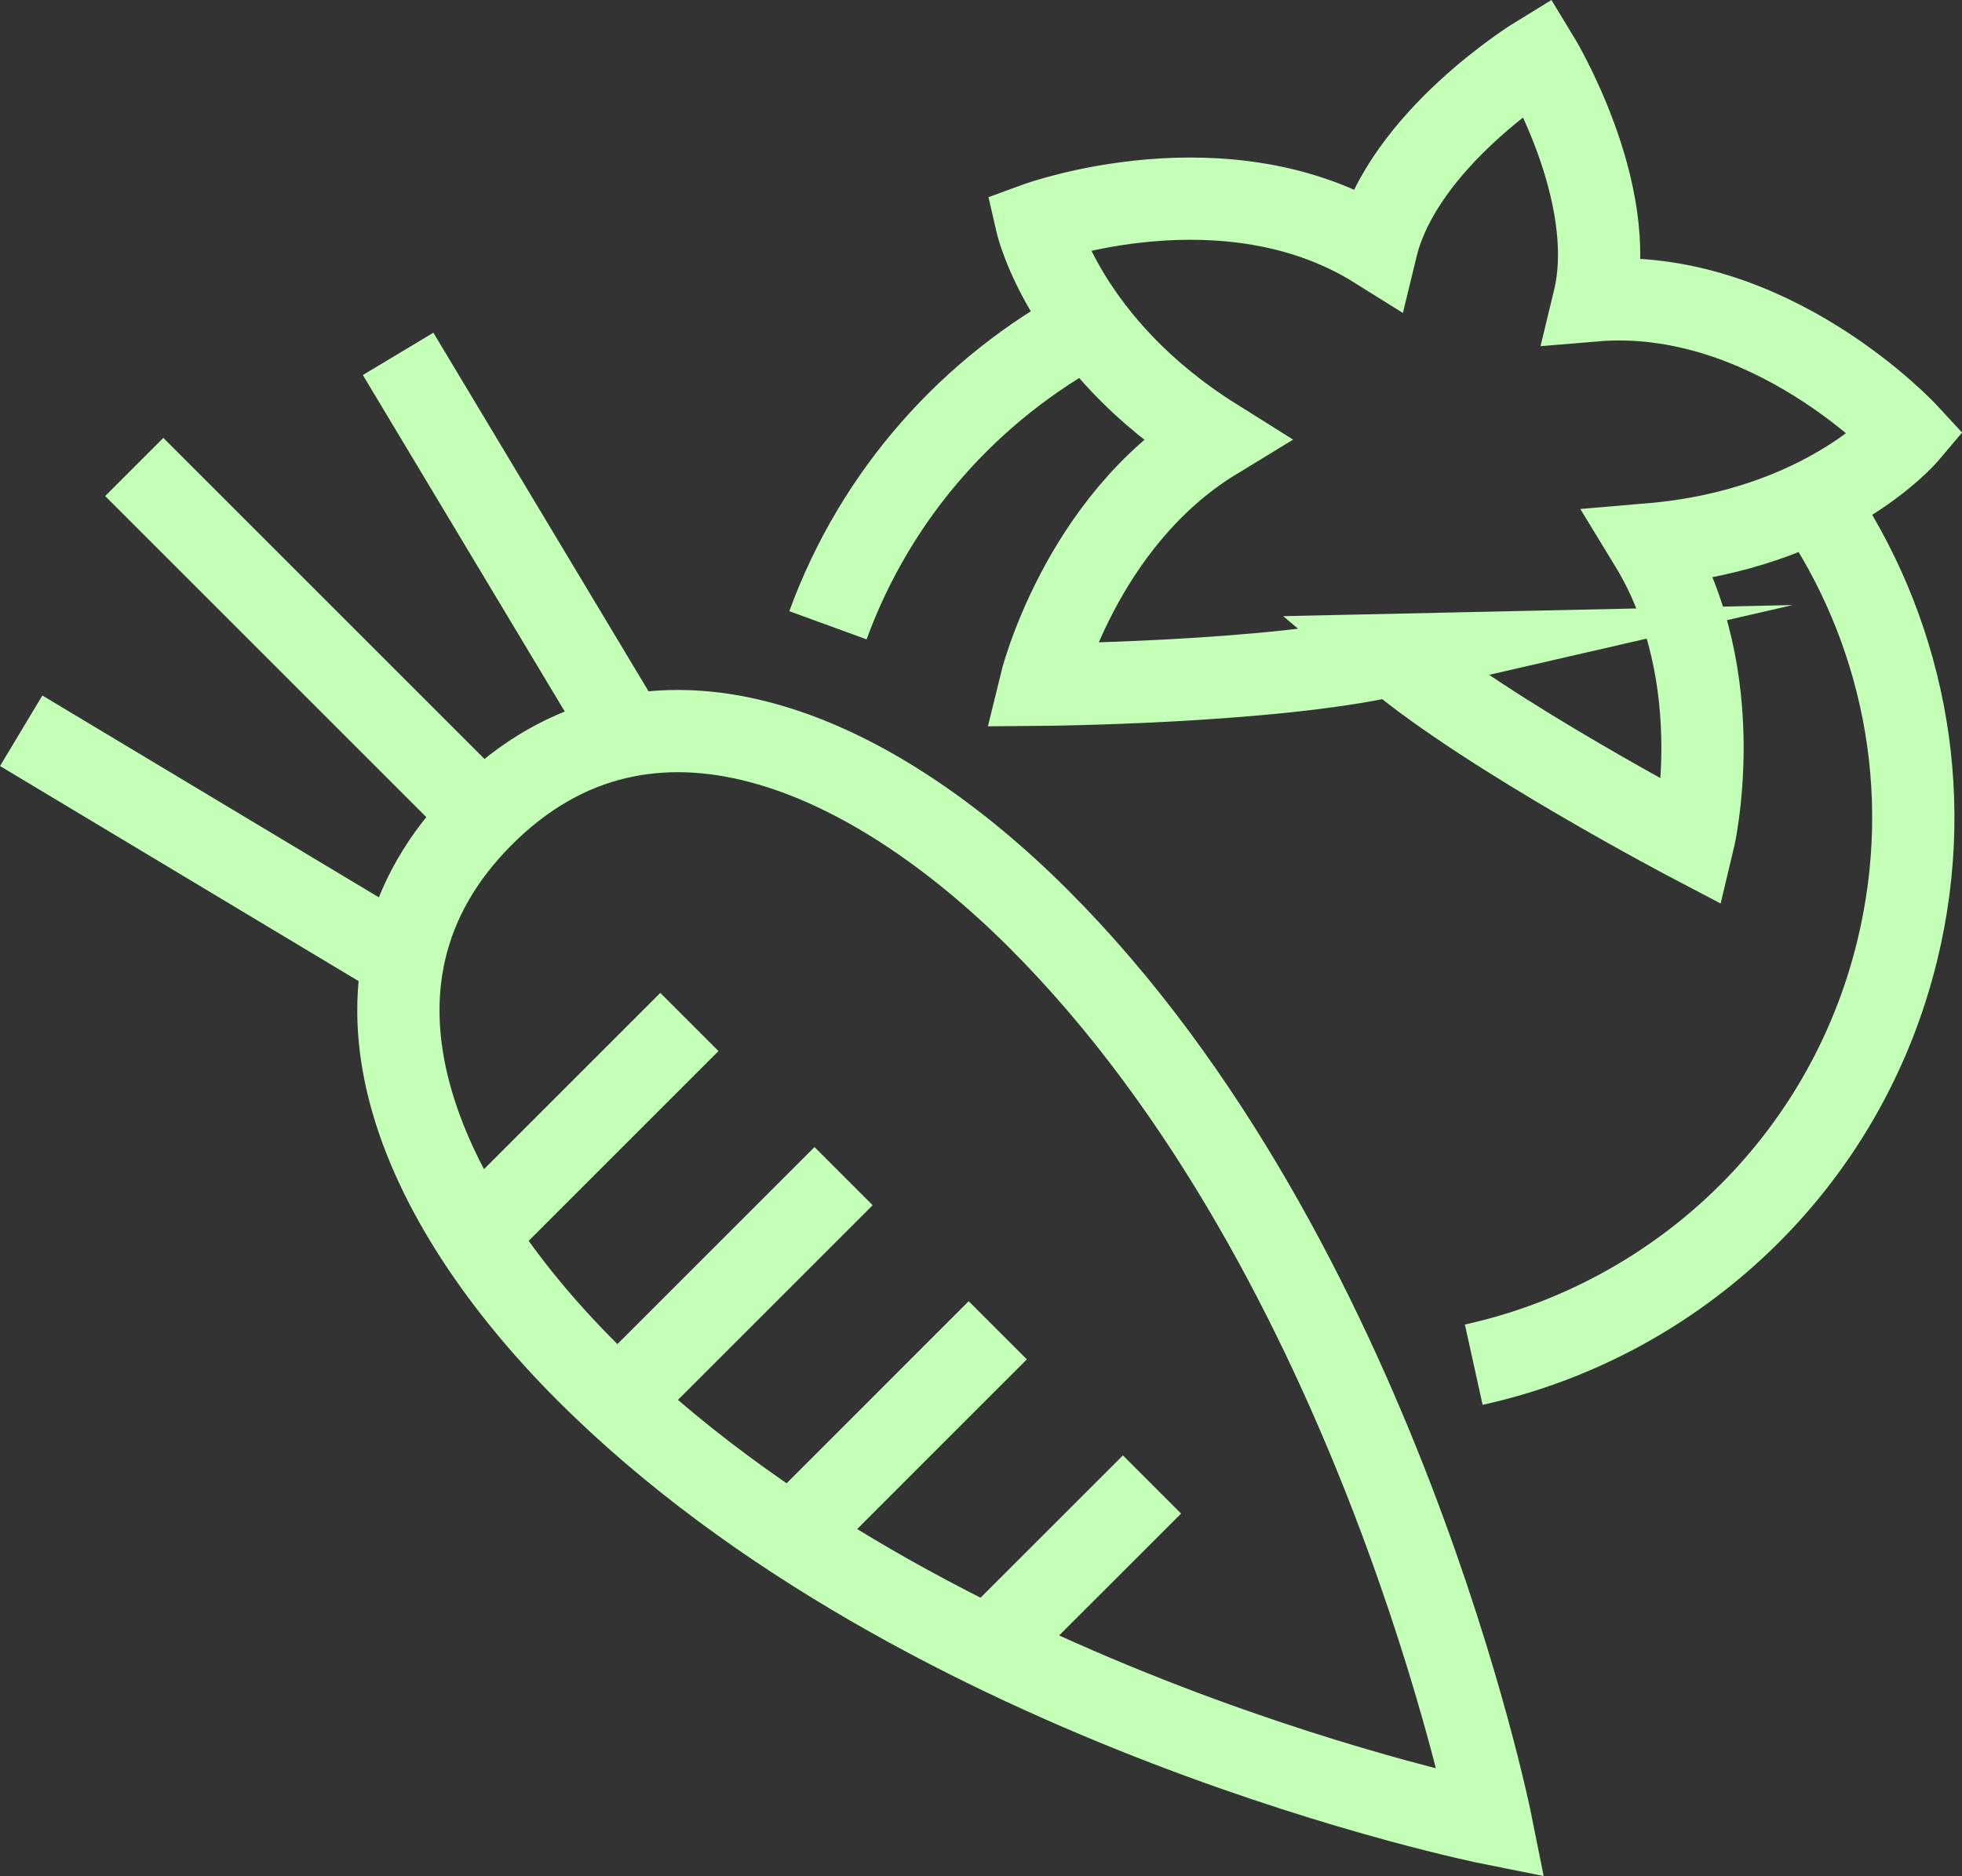 <?xml version="1.0" encoding="UTF-8"?><svg id="Layer_2" xmlns="http://www.w3.org/2000/svg" viewBox="0 0 286.19 273.71"><rect x="0" y="0" width="286.19" height="273.71" fill="#333333" stroke="none"/><defs><style>.cls-1{fill:none;stroke:#c3ffb7;stroke-miterlimit:10;stroke-width:12px;}</style></defs><g id="icons"><g><g><path class="cls-1" d="M151.54,134.11c49.49,49.49,65.98,131.96,65.98,131.96,0,0-82.48-16.49-131.96-65.98-24.3-24.3-39.42-56.81-15.12-81.1,24.29-24.29,56.8-9.18,81.1,15.12Z"/><line class="cls-1" x1="69.07" y1="180.6" x2="100.56" y2="149.11"/><line class="cls-1" x1="91.56" y1="203.09" x2="123.05" y2="171.6"/><line class="cls-1" x1="118.55" y1="221.09" x2="145.54" y2="194.09"/><line class="cls-1" x1="145.54" y1="239.08" x2="168.04" y2="216.59"/><line class="cls-1" x1="69.07" y1="117.62" x2="19.58" y2="68.13"/><line class="cls-1" x1="58.08" y1="139.61" x2="3.09" y2="106.62"/><line class="cls-1" x1="58.07" y1="51.63" x2="91.06" y2="106.62"/></g><path class="cls-1" d="M158.84,47.4c-17.18,9.22-31.03,24.53-38.07,43.83"/><path class="cls-1" d="M214.97,199.11c29.51-6.51,54.23-29.21,61.81-60.56,5.69-23.53,.57-47.13-12.17-65.6"/><path class="cls-1" d="M203.18,95.55c13.96,11.77,43.78,27.39,43.78,27.39,0,0,5.76-23.81-6.27-43.52,25.73-2.18,37.51-16.13,37.51-16.13,0,0-19.97-21.63-45.7-19.46,3.84-15.87-8.19-35.58-8.19-35.58,0,0-19.71,12.04-23.55,27.91-21.89-13.69-49.54-3.58-49.54-3.58,0,0,4.1,17.78,25.99,31.49-19.71,12.02-25.47,35.84-25.47,35.84,0,0,33.66-.26,51.46-4.36Z"/></g></g></svg>